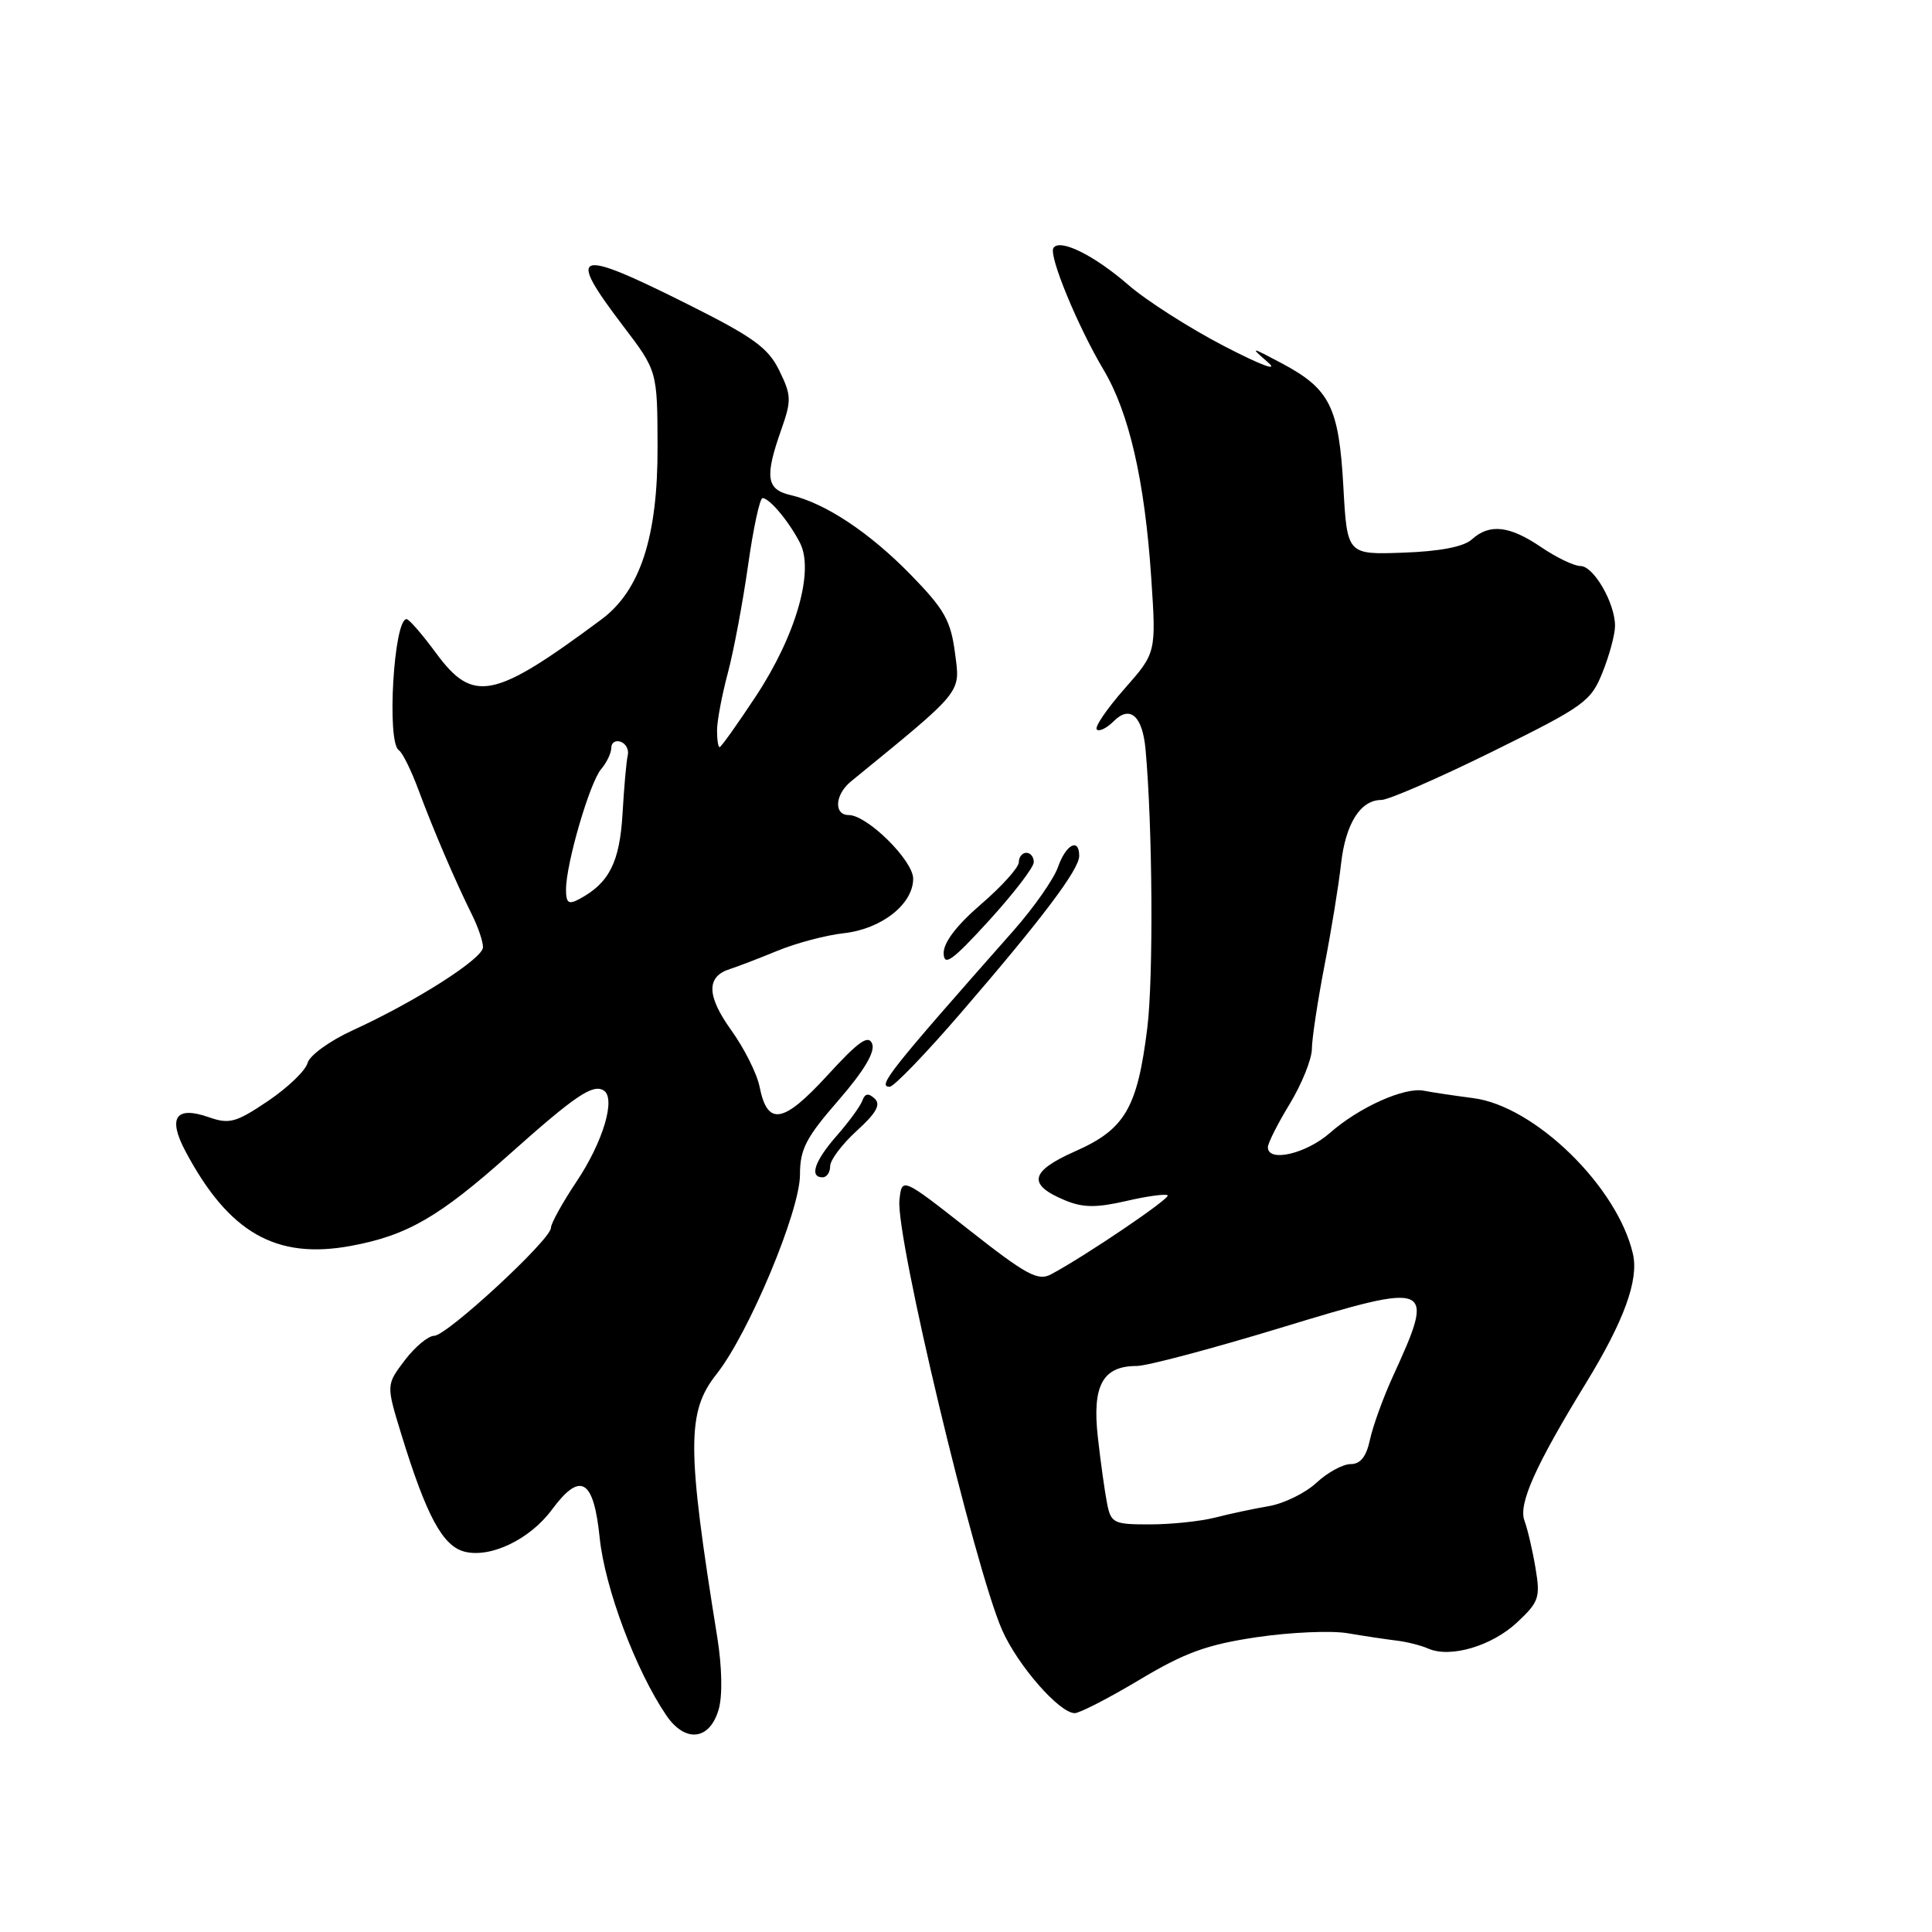 <?xml version="1.0" encoding="UTF-8" standalone="no"?>
<!DOCTYPE svg PUBLIC "-//W3C//DTD SVG 1.1//EN" "http://www.w3.org/Graphics/SVG/1.1/DTD/svg11.dtd" >
<svg xmlns="http://www.w3.org/2000/svg" xmlns:xlink="http://www.w3.org/1999/xlink" version="1.1" viewBox="0 0 256 256">
 <g >
 <path fill="currentColor"
d=" M 95.23 226.50 C 95.75 224.71 95.67 220.88 95.05 217.00 C 90.99 191.80 90.98 187.08 94.95 182.07 C 99.22 176.67 106.00 160.47 106.00 155.66 C 106.00 152.28 106.79 150.74 111.10 145.80 C 114.48 141.90 115.98 139.39 115.57 138.32 C 115.08 137.05 113.78 137.96 109.62 142.51 C 103.77 148.89 101.70 149.24 100.65 144.01 C 100.31 142.28 98.61 138.89 96.88 136.49 C 93.62 131.94 93.57 129.39 96.73 128.40 C 97.70 128.09 100.53 127.01 103.00 125.99 C 105.47 124.97 109.46 123.91 111.85 123.65 C 116.82 123.09 121.00 119.80 121.00 116.43 C 121.00 114.02 114.91 108.00 112.47 108.00 C 110.45 108.00 110.62 105.29 112.75 103.55 C 127.77 91.28 127.25 91.92 126.54 86.51 C 125.98 82.23 125.14 80.73 120.69 76.17 C 115.22 70.56 109.34 66.66 104.75 65.60 C 101.55 64.86 101.31 63.20 103.51 56.97 C 104.89 53.06 104.87 52.39 103.26 49.10 C 101.78 46.07 99.82 44.66 91.00 40.25 C 76.16 32.83 74.99 33.23 82.55 43.17 C 87.10 49.15 87.10 49.15 87.13 59.16 C 87.17 71.08 84.85 78.25 79.69 82.08 C 65.42 92.68 62.71 93.23 57.78 86.54 C 55.98 84.09 54.22 82.06 53.88 82.04 C 52.18 81.93 51.21 98.39 52.85 99.41 C 53.32 99.70 54.50 102.09 55.47 104.72 C 57.38 109.87 60.34 116.79 62.60 121.33 C 63.37 122.89 64.00 124.77 64.00 125.51 C 64.00 127.02 55.10 132.69 46.72 136.53 C 43.69 137.91 41.01 139.86 40.75 140.86 C 40.49 141.86 38.13 144.12 35.51 145.89 C 31.28 148.74 30.40 148.99 27.68 148.04 C 23.28 146.50 22.20 148.08 24.58 152.56 C 30.31 163.34 36.57 166.92 46.48 165.09 C 53.96 163.71 58.19 161.26 67.50 152.95 C 76.21 145.18 78.54 143.60 79.99 144.49 C 81.64 145.51 79.91 151.32 76.39 156.57 C 74.53 159.36 73.00 162.12 73.00 162.70 C 73.00 164.25 59.21 177.00 57.53 177.00 C 56.75 177.00 54.99 178.46 53.63 180.25 C 51.17 183.50 51.17 183.50 53.16 190.00 C 56.51 200.90 58.66 204.88 61.58 205.61 C 65.02 206.47 70.22 203.97 73.12 200.05 C 76.91 194.93 78.66 195.95 79.46 203.75 C 80.14 210.41 84.25 221.36 88.30 227.31 C 90.81 230.98 94.05 230.60 95.23 226.50 Z  M 150.99 222.58 C 156.98 218.99 159.91 217.92 166.50 216.94 C 170.96 216.28 176.39 216.04 178.56 216.41 C 180.73 216.78 183.62 217.21 185.00 217.38 C 186.38 217.54 188.29 218.02 189.26 218.45 C 192.18 219.73 197.67 218.11 201.02 214.98 C 203.93 212.26 204.12 211.69 203.46 207.76 C 203.07 205.42 202.41 202.60 202.00 201.50 C 201.17 199.29 203.42 194.25 210.17 183.23 C 215.21 174.99 217.17 169.59 216.37 166.14 C 214.32 157.24 203.37 146.56 195.23 145.51 C 192.63 145.17 189.68 144.73 188.69 144.53 C 186.14 144.00 180.09 146.71 176.22 150.12 C 173.06 152.89 168.00 154.06 168.00 152.02 C 168.00 151.47 169.30 148.89 170.90 146.27 C 172.49 143.64 173.81 140.38 173.83 139.00 C 173.84 137.62 174.59 132.68 175.49 128.00 C 176.40 123.33 177.39 117.25 177.69 114.50 C 178.29 109.14 180.26 106.00 183.03 106.00 C 183.97 106.00 190.59 103.12 197.73 99.60 C 209.96 93.56 210.80 92.96 212.35 89.08 C 213.26 86.81 214.00 84.05 214.00 82.93 C 214.00 79.91 211.17 75.00 209.42 75.00 C 208.58 75.00 206.24 73.88 204.21 72.50 C 200.02 69.65 197.37 69.35 195.02 71.48 C 193.95 72.45 190.79 73.06 185.94 73.23 C 178.50 73.50 178.50 73.50 178.00 64.45 C 177.41 53.93 176.22 51.54 169.88 48.16 C 165.67 45.92 165.59 45.91 168.00 48.00 C 169.50 49.30 167.16 48.43 162.16 45.84 C 157.57 43.45 151.89 39.82 149.53 37.77 C 144.98 33.81 140.39 31.55 139.58 32.87 C 138.95 33.90 142.78 43.20 146.24 49.02 C 149.62 54.71 151.68 63.69 152.54 76.50 C 153.21 86.50 153.21 86.50 148.98 91.29 C 146.66 93.93 145.01 96.35 145.33 96.66 C 145.65 96.98 146.66 96.48 147.59 95.55 C 149.74 93.40 151.39 94.87 151.79 99.30 C 152.72 109.45 152.85 129.57 152.02 136.24 C 150.70 146.84 149.07 149.64 142.45 152.56 C 136.45 155.22 136.10 156.97 141.15 159.06 C 143.50 160.03 145.27 160.05 149.23 159.14 C 152.02 158.49 154.49 158.16 154.72 158.39 C 155.11 158.78 143.86 166.40 139.26 168.86 C 137.54 169.78 135.99 168.94 128.38 162.95 C 119.50 155.97 119.50 155.97 119.18 159.03 C 118.68 163.89 129.15 207.74 132.79 216.00 C 134.86 220.69 140.38 227.00 142.41 227.00 C 143.06 227.00 146.92 225.01 150.99 222.58 Z  M 110.00 154.52 C 110.00 153.71 111.58 151.61 113.52 149.84 C 116.12 147.48 116.74 146.36 115.90 145.57 C 115.07 144.80 114.61 144.88 114.26 145.85 C 113.99 146.59 112.47 148.67 110.88 150.48 C 107.94 153.83 107.20 156.00 109.00 156.00 C 109.55 156.00 110.00 155.34 110.00 154.52 Z  M 127.29 134.25 C 138.07 121.76 143.00 115.21 143.00 113.42 C 143.00 110.96 141.24 111.88 140.19 114.89 C 139.63 116.48 137.00 120.24 134.34 123.26 C 117.83 141.94 116.20 144.00 117.89 144.00 C 118.44 144.00 122.67 139.61 127.29 134.25 Z  M 136.98 114.25 C 136.99 113.56 136.55 113.00 136.00 113.00 C 135.45 113.00 135.00 113.56 135.00 114.25 C 135.00 114.94 132.75 117.44 130.00 119.81 C 126.76 122.60 125.02 124.88 125.04 126.31 C 125.08 128.10 126.17 127.32 131.03 122.00 C 134.29 118.42 136.97 114.94 136.98 114.25 Z  M 75.00 117.85 C 75.00 114.45 78.14 103.69 79.65 101.92 C 80.39 101.05 81.00 99.78 81.00 99.09 C 81.00 98.40 81.56 98.04 82.25 98.29 C 82.94 98.54 83.36 99.35 83.18 100.09 C 83.00 100.82 82.69 104.30 82.49 107.82 C 82.11 114.26 80.72 117.01 76.76 119.13 C 75.33 119.90 75.00 119.66 75.00 117.85 Z  M 95.01 96.75 C 95.02 95.51 95.66 92.11 96.44 89.18 C 97.22 86.26 98.42 79.85 99.12 74.93 C 99.81 70.02 100.68 66.00 101.04 66.00 C 101.95 66.00 104.51 69.05 105.99 71.91 C 107.93 75.64 105.47 84.20 100.16 92.25 C 97.71 95.96 95.55 99.00 95.35 99.00 C 95.16 99.00 95.01 97.99 95.01 96.75 Z  M 146.70 199.25 C 146.40 197.74 145.84 193.77 145.47 190.43 C 144.70 183.59 146.11 181.00 150.62 181.00 C 151.98 181.00 160.56 178.72 169.70 175.94 C 189.93 169.78 190.27 169.93 184.51 182.50 C 183.26 185.25 181.92 188.96 181.53 190.75 C 181.05 193.01 180.27 194.00 178.97 194.00 C 177.94 194.00 175.90 195.11 174.43 196.48 C 172.96 197.84 170.12 199.23 168.13 199.57 C 166.13 199.91 162.93 200.59 161.00 201.09 C 159.07 201.58 155.19 201.99 152.38 201.99 C 147.58 202.00 147.21 201.82 146.70 199.25 Z "/>
</g>
</svg>